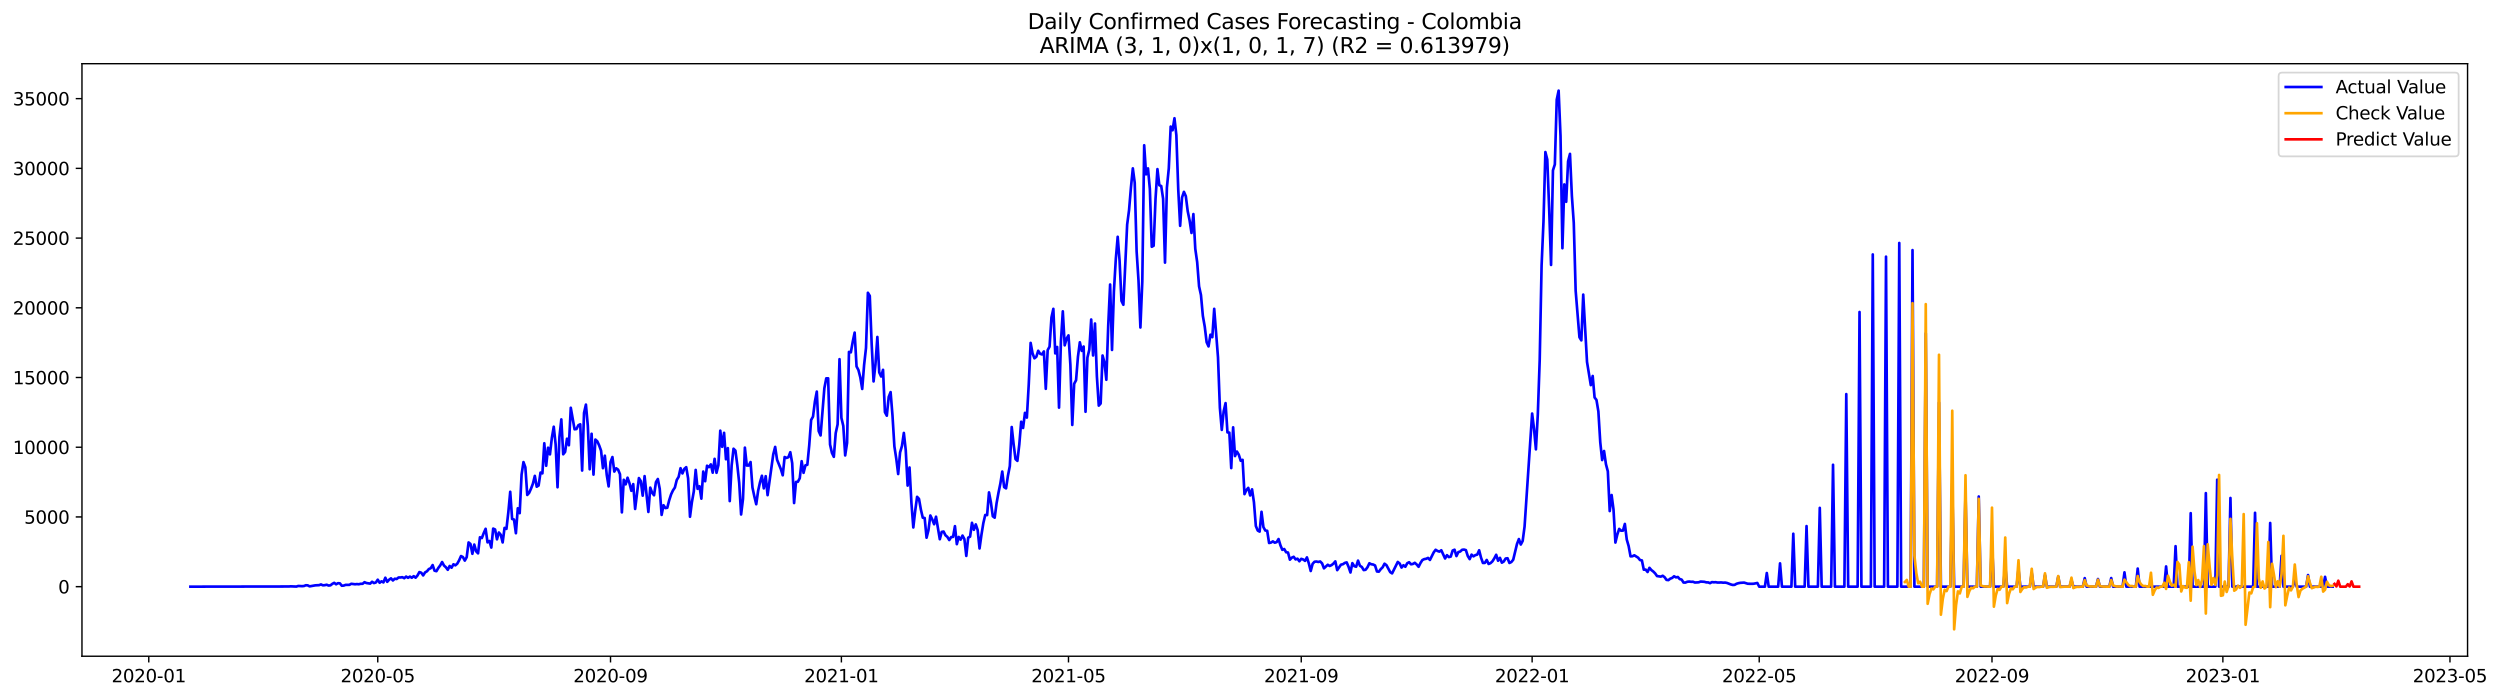 <?xml version="1.0" encoding="utf-8" standalone="no"?>
<!DOCTYPE svg PUBLIC "-//W3C//DTD SVG 1.1//EN"
  "http://www.w3.org/Graphics/SVG/1.1/DTD/svg11.dtd">
<svg xmlns:xlink="http://www.w3.org/1999/xlink" width="1403.424pt" height="392.274pt" viewBox="0 0 1403.424 392.274" xmlns="http://www.w3.org/2000/svg" version="1.1">
 <defs>
  <style type="text/css">*{stroke-linejoin: round; stroke-linecap: butt}</style>
 </defs>
 <g id="figure_1">
  <g id="patch_1">
   <path d="M 0 392.274 
L 1403.424 392.274 
L 1403.424 0 
L 0 0 
z
" style="fill: #ffffff"/>
  </g>
  <g id="axes_1">
   <g id="patch_2">
    <path d="M 46.013 368.396 
L 1385.213 368.396 
L 1385.213 35.755 
L 46.013 35.755 
z
" style="fill: #ffffff"/>
   </g>
   <g id="matplotlib.axis_1">
    <g id="xtick_1">
     <g id="line2d_1">
      <defs>
       <path id="m0322467235" d="M 0 0 
L 0 3.5 
" style="stroke: #000000; stroke-width: 0.8"/>
      </defs>
      <g>
       <use xlink:href="#m0322467235" x="83.513" y="368.396" style="stroke: #000000; stroke-width: 0.8"/>
      </g>
     </g>
     <g id="text_1">
      <!-- 2020-01 -->
      <g transform="translate(62.622 382.994)scale(0.1 -0.1)">
       <defs>
        <path id="DejaVuSans-32" d="M 1228 531 
L 3431 531 
L 3431 0 
L 469 0 
L 469 531 
Q 828 903 1448 1529 
Q 2069 2156 2228 2338 
Q 2531 2678 2651 2914 
Q 2772 3150 2772 3378 
Q 2772 3750 2511 3984 
Q 2250 4219 1831 4219 
Q 1534 4219 1204 4116 
Q 875 4013 500 3803 
L 500 4441 
Q 881 4594 1212 4672 
Q 1544 4750 1819 4750 
Q 2544 4750 2975 4387 
Q 3406 4025 3406 3419 
Q 3406 3131 3298 2873 
Q 3191 2616 2906 2266 
Q 2828 2175 2409 1742 
Q 1991 1309 1228 531 
z
" transform="scale(0.016)"/>
        <path id="DejaVuSans-30" d="M 2034 4250 
Q 1547 4250 1301 3770 
Q 1056 3291 1056 2328 
Q 1056 1369 1301 889 
Q 1547 409 2034 409 
Q 2525 409 2770 889 
Q 3016 1369 3016 2328 
Q 3016 3291 2770 3770 
Q 2525 4250 2034 4250 
z
M 2034 4750 
Q 2819 4750 3233 4129 
Q 3647 3509 3647 2328 
Q 3647 1150 3233 529 
Q 2819 -91 2034 -91 
Q 1250 -91 836 529 
Q 422 1150 422 2328 
Q 422 3509 836 4129 
Q 1250 4750 2034 4750 
z
" transform="scale(0.016)"/>
        <path id="DejaVuSans-2d" d="M 313 2009 
L 1997 2009 
L 1997 1497 
L 313 1497 
L 313 2009 
z
" transform="scale(0.016)"/>
        <path id="DejaVuSans-31" d="M 794 531 
L 1825 531 
L 1825 4091 
L 703 3866 
L 703 4441 
L 1819 4666 
L 2450 4666 
L 2450 531 
L 3481 531 
L 3481 0 
L 794 0 
L 794 531 
z
" transform="scale(0.016)"/>
       </defs>
       <use xlink:href="#DejaVuSans-32"/>
       <use xlink:href="#DejaVuSans-30" x="63.623"/>
       <use xlink:href="#DejaVuSans-32" x="127.246"/>
       <use xlink:href="#DejaVuSans-30" x="190.869"/>
       <use xlink:href="#DejaVuSans-2d" x="254.492"/>
       <use xlink:href="#DejaVuSans-30" x="290.576"/>
       <use xlink:href="#DejaVuSans-31" x="354.199"/>
      </g>
     </g>
    </g>
    <g id="xtick_2">
     <g id="line2d_2">
      <g>
       <use xlink:href="#m0322467235" x="212.058" y="368.396" style="stroke: #000000; stroke-width: 0.8"/>
      </g>
     </g>
     <g id="text_2">
      <!-- 2020-05 -->
      <g transform="translate(191.167 382.994)scale(0.1 -0.1)">
       <defs>
        <path id="DejaVuSans-35" d="M 691 4666 
L 3169 4666 
L 3169 4134 
L 1269 4134 
L 1269 2991 
Q 1406 3038 1543 3061 
Q 1681 3084 1819 3084 
Q 2600 3084 3056 2656 
Q 3513 2228 3513 1497 
Q 3513 744 3044 326 
Q 2575 -91 1722 -91 
Q 1428 -91 1123 -41 
Q 819 9 494 109 
L 494 744 
Q 775 591 1075 516 
Q 1375 441 1709 441 
Q 2250 441 2565 725 
Q 2881 1009 2881 1497 
Q 2881 1984 2565 2268 
Q 2250 2553 1709 2553 
Q 1456 2553 1204 2497 
Q 953 2441 691 2322 
L 691 4666 
z
" transform="scale(0.016)"/>
       </defs>
       <use xlink:href="#DejaVuSans-32"/>
       <use xlink:href="#DejaVuSans-30" x="63.623"/>
       <use xlink:href="#DejaVuSans-32" x="127.246"/>
       <use xlink:href="#DejaVuSans-30" x="190.869"/>
       <use xlink:href="#DejaVuSans-2d" x="254.492"/>
       <use xlink:href="#DejaVuSans-30" x="290.576"/>
       <use xlink:href="#DejaVuSans-35" x="354.199"/>
      </g>
     </g>
    </g>
    <g id="xtick_3">
     <g id="line2d_3">
      <g>
       <use xlink:href="#m0322467235" x="342.727" y="368.396" style="stroke: #000000; stroke-width: 0.8"/>
      </g>
     </g>
     <g id="text_3">
      <!-- 2020-09 -->
      <g transform="translate(321.836 382.994)scale(0.1 -0.1)">
       <defs>
        <path id="DejaVuSans-39" d="M 703 97 
L 703 672 
Q 941 559 1184 500 
Q 1428 441 1663 441 
Q 2288 441 2617 861 
Q 2947 1281 2994 2138 
Q 2813 1869 2534 1725 
Q 2256 1581 1919 1581 
Q 1219 1581 811 2004 
Q 403 2428 403 3163 
Q 403 3881 828 4315 
Q 1253 4750 1959 4750 
Q 2769 4750 3195 4129 
Q 3622 3509 3622 2328 
Q 3622 1225 3098 567 
Q 2575 -91 1691 -91 
Q 1453 -91 1209 -44 
Q 966 3 703 97 
z
M 1959 2075 
Q 2384 2075 2632 2365 
Q 2881 2656 2881 3163 
Q 2881 3666 2632 3958 
Q 2384 4250 1959 4250 
Q 1534 4250 1286 3958 
Q 1038 3666 1038 3163 
Q 1038 2656 1286 2365 
Q 1534 2075 1959 2075 
z
" transform="scale(0.016)"/>
       </defs>
       <use xlink:href="#DejaVuSans-32"/>
       <use xlink:href="#DejaVuSans-30" x="63.623"/>
       <use xlink:href="#DejaVuSans-32" x="127.246"/>
       <use xlink:href="#DejaVuSans-30" x="190.869"/>
       <use xlink:href="#DejaVuSans-2d" x="254.492"/>
       <use xlink:href="#DejaVuSans-30" x="290.576"/>
       <use xlink:href="#DejaVuSans-39" x="354.199"/>
      </g>
     </g>
    </g>
    <g id="xtick_4">
     <g id="line2d_4">
      <g>
       <use xlink:href="#m0322467235" x="472.334" y="368.396" style="stroke: #000000; stroke-width: 0.8"/>
      </g>
     </g>
     <g id="text_4">
      <!-- 2021-01 -->
      <g transform="translate(451.443 382.994)scale(0.1 -0.1)">
       <use xlink:href="#DejaVuSans-32"/>
       <use xlink:href="#DejaVuSans-30" x="63.623"/>
       <use xlink:href="#DejaVuSans-32" x="127.246"/>
       <use xlink:href="#DejaVuSans-31" x="190.869"/>
       <use xlink:href="#DejaVuSans-2d" x="254.492"/>
       <use xlink:href="#DejaVuSans-30" x="290.576"/>
       <use xlink:href="#DejaVuSans-31" x="354.199"/>
      </g>
     </g>
    </g>
    <g id="xtick_5">
     <g id="line2d_5">
      <g>
       <use xlink:href="#m0322467235" x="599.816" y="368.396" style="stroke: #000000; stroke-width: 0.8"/>
      </g>
     </g>
     <g id="text_5">
      <!-- 2021-05 -->
      <g transform="translate(578.925 382.994)scale(0.1 -0.1)">
       <use xlink:href="#DejaVuSans-32"/>
       <use xlink:href="#DejaVuSans-30" x="63.623"/>
       <use xlink:href="#DejaVuSans-32" x="127.246"/>
       <use xlink:href="#DejaVuSans-31" x="190.869"/>
       <use xlink:href="#DejaVuSans-2d" x="254.492"/>
       <use xlink:href="#DejaVuSans-30" x="290.576"/>
       <use xlink:href="#DejaVuSans-35" x="354.199"/>
      </g>
     </g>
    </g>
    <g id="xtick_6">
     <g id="line2d_6">
      <g>
       <use xlink:href="#m0322467235" x="730.485" y="368.396" style="stroke: #000000; stroke-width: 0.8"/>
      </g>
     </g>
     <g id="text_6">
      <!-- 2021-09 -->
      <g transform="translate(709.594 382.994)scale(0.1 -0.1)">
       <use xlink:href="#DejaVuSans-32"/>
       <use xlink:href="#DejaVuSans-30" x="63.623"/>
       <use xlink:href="#DejaVuSans-32" x="127.246"/>
       <use xlink:href="#DejaVuSans-31" x="190.869"/>
       <use xlink:href="#DejaVuSans-2d" x="254.492"/>
       <use xlink:href="#DejaVuSans-30" x="290.576"/>
       <use xlink:href="#DejaVuSans-39" x="354.199"/>
      </g>
     </g>
    </g>
    <g id="xtick_7">
     <g id="line2d_7">
      <g>
       <use xlink:href="#m0322467235" x="860.092" y="368.396" style="stroke: #000000; stroke-width: 0.8"/>
      </g>
     </g>
     <g id="text_7">
      <!-- 2022-01 -->
      <g transform="translate(839.201 382.994)scale(0.1 -0.1)">
       <use xlink:href="#DejaVuSans-32"/>
       <use xlink:href="#DejaVuSans-30" x="63.623"/>
       <use xlink:href="#DejaVuSans-32" x="127.246"/>
       <use xlink:href="#DejaVuSans-32" x="190.869"/>
       <use xlink:href="#DejaVuSans-2d" x="254.492"/>
       <use xlink:href="#DejaVuSans-30" x="290.576"/>
       <use xlink:href="#DejaVuSans-31" x="354.199"/>
      </g>
     </g>
    </g>
    <g id="xtick_8">
     <g id="line2d_8">
      <g>
       <use xlink:href="#m0322467235" x="987.574" y="368.396" style="stroke: #000000; stroke-width: 0.8"/>
      </g>
     </g>
     <g id="text_8">
      <!-- 2022-05 -->
      <g transform="translate(966.683 382.994)scale(0.1 -0.1)">
       <use xlink:href="#DejaVuSans-32"/>
       <use xlink:href="#DejaVuSans-30" x="63.623"/>
       <use xlink:href="#DejaVuSans-32" x="127.246"/>
       <use xlink:href="#DejaVuSans-32" x="190.869"/>
       <use xlink:href="#DejaVuSans-2d" x="254.492"/>
       <use xlink:href="#DejaVuSans-30" x="290.576"/>
       <use xlink:href="#DejaVuSans-35" x="354.199"/>
      </g>
     </g>
    </g>
    <g id="xtick_9">
     <g id="line2d_9">
      <g>
       <use xlink:href="#m0322467235" x="1118.244" y="368.396" style="stroke: #000000; stroke-width: 0.8"/>
      </g>
     </g>
     <g id="text_9">
      <!-- 2022-09 -->
      <g transform="translate(1097.352 382.994)scale(0.1 -0.1)">
       <use xlink:href="#DejaVuSans-32"/>
       <use xlink:href="#DejaVuSans-30" x="63.623"/>
       <use xlink:href="#DejaVuSans-32" x="127.246"/>
       <use xlink:href="#DejaVuSans-32" x="190.869"/>
       <use xlink:href="#DejaVuSans-2d" x="254.492"/>
       <use xlink:href="#DejaVuSans-30" x="290.576"/>
       <use xlink:href="#DejaVuSans-39" x="354.199"/>
      </g>
     </g>
    </g>
    <g id="xtick_10">
     <g id="line2d_10">
      <g>
       <use xlink:href="#m0322467235" x="1247.85" y="368.396" style="stroke: #000000; stroke-width: 0.8"/>
      </g>
     </g>
     <g id="text_10">
      <!-- 2023-01 -->
      <g transform="translate(1226.959 382.994)scale(0.1 -0.1)">
       <defs>
        <path id="DejaVuSans-33" d="M 2597 2516 
Q 3050 2419 3304 2112 
Q 3559 1806 3559 1356 
Q 3559 666 3084 287 
Q 2609 -91 1734 -91 
Q 1441 -91 1130 -33 
Q 819 25 488 141 
L 488 750 
Q 750 597 1062 519 
Q 1375 441 1716 441 
Q 2309 441 2620 675 
Q 2931 909 2931 1356 
Q 2931 1769 2642 2001 
Q 2353 2234 1838 2234 
L 1294 2234 
L 1294 2753 
L 1863 2753 
Q 2328 2753 2575 2939 
Q 2822 3125 2822 3475 
Q 2822 3834 2567 4026 
Q 2313 4219 1838 4219 
Q 1578 4219 1281 4162 
Q 984 4106 628 3988 
L 628 4550 
Q 988 4650 1302 4700 
Q 1616 4750 1894 4750 
Q 2613 4750 3031 4423 
Q 3450 4097 3450 3541 
Q 3450 3153 3228 2886 
Q 3006 2619 2597 2516 
z
" transform="scale(0.016)"/>
       </defs>
       <use xlink:href="#DejaVuSans-32"/>
       <use xlink:href="#DejaVuSans-30" x="63.623"/>
       <use xlink:href="#DejaVuSans-32" x="127.246"/>
       <use xlink:href="#DejaVuSans-33" x="190.869"/>
       <use xlink:href="#DejaVuSans-2d" x="254.492"/>
       <use xlink:href="#DejaVuSans-30" x="290.576"/>
       <use xlink:href="#DejaVuSans-31" x="354.199"/>
      </g>
     </g>
    </g>
    <g id="xtick_11">
     <g id="line2d_11">
      <g>
       <use xlink:href="#m0322467235" x="1375.333" y="368.396" style="stroke: #000000; stroke-width: 0.8"/>
      </g>
     </g>
     <g id="text_11">
      <!-- 2023-05 -->
      <g transform="translate(1354.441 382.994)scale(0.1 -0.1)">
       <use xlink:href="#DejaVuSans-32"/>
       <use xlink:href="#DejaVuSans-30" x="63.623"/>
       <use xlink:href="#DejaVuSans-32" x="127.246"/>
       <use xlink:href="#DejaVuSans-33" x="190.869"/>
       <use xlink:href="#DejaVuSans-2d" x="254.492"/>
       <use xlink:href="#DejaVuSans-30" x="290.576"/>
       <use xlink:href="#DejaVuSans-35" x="354.199"/>
      </g>
     </g>
    </g>
   </g>
   <g id="matplotlib.axis_2">
    <g id="ytick_1">
     <g id="line2d_12">
      <defs>
       <path id="m614a52ef7d" d="M 0 0 
L -3.5 0 
" style="stroke: #000000; stroke-width: 0.8"/>
      </defs>
      <g>
       <use xlink:href="#m614a52ef7d" x="46.013" y="329.331" style="stroke: #000000; stroke-width: 0.8"/>
      </g>
     </g>
     <g id="text_12">
      <!-- 0 -->
      <g transform="translate(32.65 333.13)scale(0.1 -0.1)">
       <use xlink:href="#DejaVuSans-30"/>
      </g>
     </g>
    </g>
    <g id="ytick_2">
     <g id="line2d_13">
      <g>
       <use xlink:href="#m614a52ef7d" x="46.013" y="290.194" style="stroke: #000000; stroke-width: 0.8"/>
      </g>
     </g>
     <g id="text_13">
      <!-- 5000 -->
      <g transform="translate(13.562 293.994)scale(0.1 -0.1)">
       <use xlink:href="#DejaVuSans-35"/>
       <use xlink:href="#DejaVuSans-30" x="63.623"/>
       <use xlink:href="#DejaVuSans-30" x="127.246"/>
       <use xlink:href="#DejaVuSans-30" x="190.869"/>
      </g>
     </g>
    </g>
    <g id="ytick_3">
     <g id="line2d_14">
      <g>
       <use xlink:href="#m614a52ef7d" x="46.013" y="251.058" style="stroke: #000000; stroke-width: 0.8"/>
      </g>
     </g>
     <g id="text_14">
      <!-- 10000 -->
      <g transform="translate(7.2 254.857)scale(0.1 -0.1)">
       <use xlink:href="#DejaVuSans-31"/>
       <use xlink:href="#DejaVuSans-30" x="63.623"/>
       <use xlink:href="#DejaVuSans-30" x="127.246"/>
       <use xlink:href="#DejaVuSans-30" x="190.869"/>
       <use xlink:href="#DejaVuSans-30" x="254.492"/>
      </g>
     </g>
    </g>
    <g id="ytick_4">
     <g id="line2d_15">
      <g>
       <use xlink:href="#m614a52ef7d" x="46.013" y="211.922" style="stroke: #000000; stroke-width: 0.8"/>
      </g>
     </g>
     <g id="text_15">
      <!-- 15000 -->
      <g transform="translate(7.2 215.721)scale(0.1 -0.1)">
       <use xlink:href="#DejaVuSans-31"/>
       <use xlink:href="#DejaVuSans-35" x="63.623"/>
       <use xlink:href="#DejaVuSans-30" x="127.246"/>
       <use xlink:href="#DejaVuSans-30" x="190.869"/>
       <use xlink:href="#DejaVuSans-30" x="254.492"/>
      </g>
     </g>
    </g>
    <g id="ytick_5">
     <g id="line2d_16">
      <g>
       <use xlink:href="#m614a52ef7d" x="46.013" y="172.785" style="stroke: #000000; stroke-width: 0.8"/>
      </g>
     </g>
     <g id="text_16">
      <!-- 20000 -->
      <g transform="translate(7.2 176.585)scale(0.1 -0.1)">
       <use xlink:href="#DejaVuSans-32"/>
       <use xlink:href="#DejaVuSans-30" x="63.623"/>
       <use xlink:href="#DejaVuSans-30" x="127.246"/>
       <use xlink:href="#DejaVuSans-30" x="190.869"/>
       <use xlink:href="#DejaVuSans-30" x="254.492"/>
      </g>
     </g>
    </g>
    <g id="ytick_6">
     <g id="line2d_17">
      <g>
       <use xlink:href="#m614a52ef7d" x="46.013" y="133.649" style="stroke: #000000; stroke-width: 0.8"/>
      </g>
     </g>
     <g id="text_17">
      <!-- 25000 -->
      <g transform="translate(7.2 137.448)scale(0.1 -0.1)">
       <use xlink:href="#DejaVuSans-32"/>
       <use xlink:href="#DejaVuSans-35" x="63.623"/>
       <use xlink:href="#DejaVuSans-30" x="127.246"/>
       <use xlink:href="#DejaVuSans-30" x="190.869"/>
       <use xlink:href="#DejaVuSans-30" x="254.492"/>
      </g>
     </g>
    </g>
    <g id="ytick_7">
     <g id="line2d_18">
      <g>
       <use xlink:href="#m614a52ef7d" x="46.013" y="94.513" style="stroke: #000000; stroke-width: 0.8"/>
      </g>
     </g>
     <g id="text_18">
      <!-- 30000 -->
      <g transform="translate(7.2 98.312)scale(0.1 -0.1)">
       <use xlink:href="#DejaVuSans-33"/>
       <use xlink:href="#DejaVuSans-30" x="63.623"/>
       <use xlink:href="#DejaVuSans-30" x="127.246"/>
       <use xlink:href="#DejaVuSans-30" x="190.869"/>
       <use xlink:href="#DejaVuSans-30" x="254.492"/>
      </g>
     </g>
    </g>
    <g id="ytick_8">
     <g id="line2d_19">
      <g>
       <use xlink:href="#m614a52ef7d" x="46.013" y="55.376" style="stroke: #000000; stroke-width: 0.8"/>
      </g>
     </g>
     <g id="text_19">
      <!-- 35000 -->
      <g transform="translate(7.2 59.175)scale(0.1 -0.1)">
       <use xlink:href="#DejaVuSans-33"/>
       <use xlink:href="#DejaVuSans-35" x="63.623"/>
       <use xlink:href="#DejaVuSans-30" x="127.246"/>
       <use xlink:href="#DejaVuSans-30" x="190.869"/>
       <use xlink:href="#DejaVuSans-30" x="254.492"/>
      </g>
     </g>
    </g>
   </g>
   <g id="line2d_20">
    <path d="M 106.885 329.331 
L 162.127 329.237 
L 163.19 329.151 
L 166.377 329.284 
L 167.439 328.94 
L 169.564 329.057 
L 170.626 328.971 
L 171.689 328.54 
L 172.751 328.611 
L 173.813 329.167 
L 177 328.595 
L 179.125 328.486 
L 180.187 328.086 
L 181.25 328.579 
L 182.312 328.501 
L 183.375 328.243 
L 184.437 328.713 
L 185.499 328.595 
L 186.562 327.758 
L 187.624 327.186 
L 188.686 328.008 
L 189.749 327.374 
L 190.811 327.484 
L 191.873 328.806 
L 192.936 328.736 
L 193.998 328.337 
L 196.123 328.329 
L 197.185 327.718 
L 199.31 327.992 
L 200.372 327.883 
L 201.434 327.985 
L 202.497 327.711 
L 203.559 327.726 
L 204.622 326.826 
L 205.684 327.288 
L 207.809 327.625 
L 208.871 326.576 
L 209.933 327.311 
L 210.996 326.983 
L 212.058 325.425 
L 213.12 327.147 
L 214.183 326.333 
L 215.245 326.944 
L 216.307 324.321 
L 217.37 326.623 
L 218.432 325.441 
L 219.494 324.674 
L 220.557 325.856 
L 221.619 324.885 
L 222.682 325.026 
L 223.744 324.173 
L 224.806 324.181 
L 225.869 324.008 
L 226.931 324.588 
L 227.993 323.672 
L 229.056 324.361 
L 230.118 323.687 
L 231.18 324.321 
L 232.243 323.445 
L 233.305 324.298 
L 234.367 323.061 
L 235.43 321.144 
L 236.492 321.519 
L 237.554 323.022 
L 238.617 321.331 
L 239.679 320.713 
L 240.741 319.453 
L 241.804 318.983 
L 242.866 317.214 
L 243.929 320.353 
L 244.991 320.643 
L 246.053 318.842 
L 247.116 317.426 
L 248.178 315.508 
L 249.24 317.473 
L 250.303 318.435 
L 251.365 319.868 
L 252.427 317.723 
L 253.49 318.694 
L 254.552 316.776 
L 255.614 317.355 
L 256.677 316.447 
L 257.739 314.553 
L 258.801 312.166 
L 259.864 312.706 
L 260.926 314.71 
L 261.989 312.776 
L 263.051 304.511 
L 264.113 305.387 
L 265.176 310.882 
L 266.238 305.7 
L 267.3 309.52 
L 268.363 310.632 
L 269.425 301.614 
L 270.487 302.045 
L 271.55 299.251 
L 272.612 296.856 
L 273.674 304.456 
L 274.737 303.704 
L 275.799 307.391 
L 276.861 296.746 
L 277.924 297.231 
L 278.986 302.757 
L 280.048 298.93 
L 281.111 300.206 
L 282.173 304.511 
L 283.236 296.355 
L 284.298 296.895 
L 285.36 287.572 
L 286.423 276.082 
L 287.485 291.322 
L 288.547 291.658 
L 289.61 299.337 
L 290.672 285.334 
L 291.734 288.073 
L 292.797 266.423 
L 293.859 259.402 
L 294.921 262.329 
L 295.984 277.843 
L 297.046 276.677 
L 298.108 274.282 
L 299.171 271.487 
L 300.233 267.143 
L 301.296 273.225 
L 302.358 272.552 
L 303.42 265.296 
L 304.483 265.734 
L 305.545 248.835 
L 306.607 261.468 
L 307.67 251.332 
L 308.732 255.066 
L 309.794 245.79 
L 310.857 239.552 
L 311.919 249.5 
L 312.981 273.53 
L 314.044 245.305 
L 315.106 235.435 
L 316.168 255.019 
L 317.231 253.672 
L 318.293 246.276 
L 319.355 249.947 
L 320.418 228.907 
L 322.543 240.992 
L 323.605 240.836 
L 324.667 238.707 
L 325.73 238.198 
L 326.792 264.145 
L 327.854 231.787 
L 328.917 227.138 
L 329.979 238.996 
L 331.041 263.433 
L 332.104 243.505 
L 333.166 266.431 
L 334.228 246.761 
L 335.291 247.732 
L 336.353 250.041 
L 337.415 252.999 
L 338.478 262.823 
L 339.54 255.817 
L 340.603 266.556 
L 341.665 273.053 
L 342.727 259.418 
L 343.79 256.576 
L 344.852 264.732 
L 345.914 262.885 
L 346.977 263.637 
L 348.039 266.204 
L 349.101 287.635 
L 350.164 269.335 
L 351.226 271.894 
L 352.288 268.176 
L 353.351 271.221 
L 354.413 275.511 
L 355.475 271.761 
L 356.538 285.709 
L 358.662 268.38 
L 359.725 270.094 
L 360.787 278.25 
L 361.85 267.284 
L 363.974 287.385 
L 365.037 273.742 
L 366.099 276.645 
L 367.161 278.023 
L 368.224 270.673 
L 369.286 268.896 
L 370.348 274.399 
L 371.411 289.044 
L 372.473 283.627 
L 373.535 285.209 
L 374.598 285.028 
L 375.66 280.857 
L 376.722 277.553 
L 377.785 275.284 
L 378.847 273.71 
L 379.91 269.452 
L 380.972 267.683 
L 382.034 262.838 
L 383.097 265.766 
L 384.159 263.214 
L 385.221 262.259 
L 386.284 268.529 
L 387.346 290.085 
L 388.408 281.89 
L 389.471 275.925 
L 390.533 263.801 
L 391.595 274.407 
L 392.658 272.967 
L 393.72 279.933 
L 394.782 264.709 
L 395.845 270.149 
L 396.907 261.445 
L 397.969 262.259 
L 399.032 260.693 
L 400.094 265.351 
L 401.157 257.578 
L 402.219 265.413 
L 403.281 261.101 
L 404.344 241.767 
L 405.406 250.831 
L 406.468 242.973 
L 407.531 257.813 
L 408.593 251.567 
L 409.655 281.303 
L 410.718 261.281 
L 411.78 251.911 
L 412.842 252.968 
L 413.905 261.124 
L 414.967 271.096 
L 416.029 288.809 
L 417.092 280.082 
L 418.154 251.293 
L 419.216 261.343 
L 420.279 261.351 
L 421.341 259.379 
L 422.404 273.663 
L 423.466 278.681 
L 424.528 283.064 
L 425.591 275.518 
L 426.653 270.728 
L 427.715 267.073 
L 428.778 274.156 
L 429.84 267.308 
L 430.902 277.968 
L 434.089 255.003 
L 435.152 250.878 
L 436.214 258.079 
L 438.339 263.347 
L 439.401 266.822 
L 440.464 256.561 
L 441.526 257.062 
L 442.588 256.655 
L 443.651 253.86 
L 444.713 260.028 
L 445.775 282.391 
L 446.838 270.548 
L 447.9 270.446 
L 448.962 268.45 
L 450.025 258.901 
L 451.087 265.437 
L 452.149 261.218 
L 453.212 260.905 
L 454.274 250.041 
L 455.336 235.771 
L 456.399 233.869 
L 457.461 225.408 
L 458.523 219.827 
L 459.586 241.978 
L 460.648 244.444 
L 462.773 217.925 
L 463.835 212.391 
L 464.898 212.384 
L 465.96 249.524 
L 467.022 254.236 
L 468.085 256.459 
L 469.147 243.113 
L 470.209 238.229 
L 471.272 201.637 
L 472.334 234.582 
L 473.396 239.098 
L 474.459 255.661 
L 475.521 248.624 
L 476.583 197.559 
L 477.646 197.793 
L 478.708 191.759 
L 479.771 186.71 
L 480.833 205.699 
L 481.895 207.718 
L 482.958 211.898 
L 484.02 218.348 
L 485.082 204.893 
L 486.145 195.32 
L 487.207 164.348 
L 488.269 166.093 
L 489.332 193.301 
L 490.394 214.121 
L 491.456 204.572 
L 492.519 189.16 
L 493.581 209.057 
L 494.643 211.35 
L 495.706 207.609 
L 496.768 231.365 
L 497.83 233.361 
L 498.893 222.833 
L 499.955 220.117 
L 501.018 233.29 
L 502.08 250.604 
L 503.142 257.531 
L 504.205 266.102 
L 505.267 254.017 
L 506.329 250.346 
L 507.392 243.035 
L 508.454 252.702 
L 509.516 272.599 
L 510.579 262.431 
L 511.641 282.297 
L 512.703 296.096 
L 513.766 286.735 
L 514.828 278.9 
L 515.89 280.066 
L 516.953 286.062 
L 518.015 290.609 
L 519.078 290.797 
L 520.14 301.857 
L 521.202 297.638 
L 522.265 289.388 
L 523.327 291.572 
L 524.389 294.296 
L 525.452 290.061 
L 527.576 302.71 
L 528.639 298.601 
L 529.701 298.39 
L 530.763 300.503 
L 531.826 301.411 
L 532.888 303.164 
L 533.95 301.505 
L 535.013 301.388 
L 536.075 295.368 
L 537.137 305.481 
L 538.2 301.427 
L 539.262 302.945 
L 540.325 300.66 
L 541.387 302.632 
L 542.449 312.072 
L 543.512 301.849 
L 544.574 301.247 
L 545.636 293.49 
L 546.699 297.411 
L 547.761 294.382 
L 548.823 297.536 
L 549.886 307.884 
L 550.948 300.245 
L 552.01 293.685 
L 553.073 289.107 
L 554.135 289.153 
L 555.197 276.411 
L 556.26 282.031 
L 557.322 289.819 
L 558.385 290.617 
L 559.447 282.477 
L 560.509 276.638 
L 561.572 271.448 
L 562.634 264.725 
L 563.696 273.452 
L 564.759 274.156 
L 565.821 267.088 
L 566.883 261.656 
L 567.946 239.716 
L 569.008 249.32 
L 570.07 257.719 
L 571.133 258.713 
L 572.195 249.571 
L 573.257 236.758 
L 574.32 240.249 
L 575.382 231.772 
L 576.444 234.425 
L 577.507 215.765 
L 578.569 192.487 
L 579.632 198.31 
L 580.694 201.144 
L 581.756 200.283 
L 582.819 196.909 
L 583.881 198.592 
L 584.943 198.975 
L 586.006 197.277 
L 587.068 218.27 
L 588.13 196.541 
L 589.193 194.608 
L 590.255 178.217 
L 591.317 173.372 
L 592.38 198.381 
L 593.442 194.78 
L 594.504 228.836 
L 595.567 191.743 
L 596.629 174.781 
L 597.692 193.856 
L 598.754 190.084 
L 599.816 188.268 
L 600.879 204.807 
L 601.941 238.542 
L 603.003 215.436 
L 604.066 213.44 
L 605.128 200.259 
L 606.19 192.158 
L 607.253 196.972 
L 608.315 194.53 
L 609.377 231.153 
L 610.44 200.768 
L 611.502 196.322 
L 612.564 179.36 
L 613.627 199.547 
L 614.689 181.607 
L 615.751 211.194 
L 616.814 227.702 
L 617.876 226.504 
L 618.939 199.562 
L 620.001 203.421 
L 621.063 213.19 
L 622.126 182.671 
L 623.188 159.722 
L 624.25 196.447 
L 625.313 163.541 
L 626.375 145.492 
L 627.437 132.929 
L 628.5 146.376 
L 629.562 168.919 
L 630.624 171.079 
L 632.749 126.088 
L 633.811 117.994 
L 634.874 105.283 
L 635.936 94.513 
L 636.999 102.567 
L 638.061 141.085 
L 639.123 157.53 
L 640.186 183.853 
L 641.248 158.078 
L 642.31 81.551 
L 643.373 97.878 
L 644.435 94.528 
L 645.497 106.105 
L 646.56 138.533 
L 647.622 137.938 
L 648.684 111.521 
L 649.747 94.943 
L 650.809 103.984 
L 651.871 104.422 
L 652.934 111.592 
L 653.996 147.433 
L 655.058 105.346 
L 656.121 94.552 
L 657.183 71.054 
L 658.246 73.121 
L 659.308 66.381 
L 660.37 75.915 
L 661.433 106.426 
L 662.495 126.761 
L 663.557 110.887 
L 664.62 107.702 
L 665.682 110.128 
L 666.744 118.558 
L 667.807 123.747 
L 668.869 130.784 
L 669.931 120.178 
L 670.994 139.684 
L 672.056 147.151 
L 673.118 160.763 
L 674.181 165.623 
L 675.243 177.302 
L 676.306 183.352 
L 677.368 192.103 
L 678.43 194.467 
L 679.493 187.892 
L 680.555 189.277 
L 681.617 173.372 
L 683.742 200.533 
L 684.804 228.915 
L 685.867 241.321 
L 686.929 230.895 
L 687.991 226.293 
L 689.054 242.73 
L 690.116 242.855 
L 691.178 262.776 
L 692.241 239.896 
L 693.303 256.036 
L 694.365 253.485 
L 695.428 255.269 
L 696.49 258.658 
L 697.553 258.15 
L 698.615 277.389 
L 699.677 275.096 
L 700.74 273.882 
L 701.802 278.14 
L 702.864 274.696 
L 703.927 281.968 
L 704.989 295.282 
L 706.051 297.842 
L 707.114 298.429 
L 708.176 287.314 
L 709.238 295.893 
L 710.301 297.81 
L 711.363 297.967 
L 712.425 304.816 
L 713.488 304.589 
L 714.55 303.916 
L 715.612 304.644 
L 716.675 304.338 
L 717.737 302.593 
L 718.8 306.123 
L 719.862 308.667 
L 720.924 308.213 
L 721.987 310.021 
L 723.049 310.17 
L 724.111 314.185 
L 725.174 313.066 
L 726.236 312.573 
L 727.298 314.036 
L 728.361 313.629 
L 729.423 315.07 
L 730.485 313.708 
L 731.548 314.076 
L 732.61 314.85 
L 733.672 312.901 
L 734.735 316.267 
L 735.797 320.533 
L 736.86 316.518 
L 737.922 315.344 
L 738.984 315.218 
L 740.047 315.461 
L 741.109 315.195 
L 742.171 316.252 
L 743.234 319.046 
L 745.358 317.042 
L 746.421 317.715 
L 747.483 317.246 
L 748.545 316.377 
L 749.608 315.14 
L 750.67 320.056 
L 752.795 316.956 
L 753.857 316.745 
L 754.919 316.009 
L 755.982 315.711 
L 757.044 318.2 
L 758.107 321.386 
L 759.169 316.134 
L 760.231 317.809 
L 761.294 318.146 
L 762.356 314.717 
L 763.418 317.613 
L 764.481 318.271 
L 765.543 320.024 
L 766.605 319.852 
L 767.668 318.427 
L 768.73 316.205 
L 769.792 316.752 
L 770.855 316.909 
L 771.917 317.449 
L 772.979 320.807 
L 774.042 320.917 
L 775.104 319.5 
L 776.167 318.474 
L 777.229 316.447 
L 778.291 317.246 
L 780.416 321.167 
L 781.478 321.879 
L 784.665 315.461 
L 785.728 316.338 
L 786.79 318.615 
L 787.852 317.308 
L 788.915 318.154 
L 789.977 316.181 
L 791.039 315.633 
L 792.102 316.776 
L 793.164 316.58 
L 794.226 315.946 
L 795.289 316.886 
L 796.351 318.177 
L 797.414 316.048 
L 798.476 314.396 
L 799.538 313.872 
L 800.601 313.684 
L 801.663 313.199 
L 802.725 314.326 
L 804.85 310.068 
L 805.912 308.636 
L 806.975 309.301 
L 808.037 309.661 
L 809.099 308.902 
L 811.224 313.512 
L 812.286 311.665 
L 813.349 312.729 
L 814.411 312.447 
L 815.474 309.058 
L 816.536 308.596 
L 817.598 312.158 
L 818.661 309.935 
L 819.723 309.606 
L 820.785 308.636 
L 821.848 308.51 
L 822.91 308.823 
L 823.972 312.142 
L 825.035 313.872 
L 826.097 311.359 
L 827.159 312.322 
L 828.222 311.626 
L 829.284 311.336 
L 830.346 308.91 
L 831.409 313.074 
L 832.471 316.04 
L 833.533 315.993 
L 834.596 314.342 
L 835.658 316.596 
L 836.721 316.126 
L 837.783 315.14 
L 838.845 313.473 
L 839.908 311.43 
L 840.97 314.78 
L 842.032 313.16 
L 843.095 315.868 
L 844.157 315.218 
L 845.219 313.551 
L 846.282 313.379 
L 847.344 316.032 
L 848.406 315.508 
L 849.469 314.216 
L 851.593 305.379 
L 852.656 302.609 
L 853.718 305.677 
L 854.781 303.65 
L 855.843 295.627 
L 860.092 232.155 
L 861.155 240.742 
L 862.217 252.248 
L 863.279 232.641 
L 864.342 202.067 
L 865.404 148.998 
L 866.466 124.334 
L 867.529 85.355 
L 868.591 89.581 
L 869.653 117.173 
L 870.716 148.724 
L 871.778 95.632 
L 872.84 92.297 
L 873.903 55.979 
L 874.965 50.876 
L 876.028 76.377 
L 877.09 139.347 
L 878.152 103.522 
L 879.215 113.275 
L 880.277 90.552 
L 881.339 86.38 
L 882.402 109.956 
L 883.464 125.141 
L 884.526 163.244 
L 886.651 189.309 
L 887.713 191.078 
L 888.776 165.381 
L 890.9 203.163 
L 893.025 216.195 
L 894.088 211.061 
L 895.15 223.13 
L 896.212 224.524 
L 897.275 230.965 
L 898.337 248.272 
L 899.399 258.259 
L 900.462 253.171 
L 901.524 260.568 
L 902.586 264.607 
L 903.649 286.899 
L 904.711 277.89 
L 905.773 286.03 
L 906.836 304.581 
L 907.898 300.127 
L 908.96 296.91 
L 910.023 297.92 
L 911.085 297.865 
L 912.147 294.124 
L 913.21 302.867 
L 914.272 306.554 
L 915.335 312.314 
L 916.397 312.26 
L 917.459 311.727 
L 919.584 313.066 
L 920.646 314.396 
L 921.709 314.6 
L 922.771 319.797 
L 923.833 319.766 
L 924.896 321.104 
L 925.958 318.756 
L 927.02 320.009 
L 928.083 320.815 
L 929.145 321.879 
L 930.207 323.382 
L 932.332 323.703 
L 933.395 323.21 
L 934.457 324.032 
L 935.519 325.527 
L 936.582 325.66 
L 937.644 324.846 
L 938.706 324.431 
L 939.769 323.507 
L 940.831 324.126 
L 941.893 323.907 
L 942.956 325.088 
L 944.018 325.355 
L 945.08 327.03 
L 946.143 327.037 
L 947.205 326.584 
L 948.267 326.466 
L 949.33 326.607 
L 950.392 326.576 
L 951.454 327.014 
L 953.579 326.897 
L 954.642 326.474 
L 956.766 326.607 
L 957.829 326.92 
L 958.891 326.928 
L 959.953 327.366 
L 961.016 326.771 
L 962.078 326.889 
L 963.14 326.826 
L 964.203 327.03 
L 966.327 326.975 
L 967.39 327.108 
L 968.452 327.037 
L 969.514 327.264 
L 971.639 328.086 
L 972.702 328.376 
L 973.764 328.321 
L 974.826 327.711 
L 975.889 327.39 
L 976.951 327.186 
L 979.076 327.053 
L 981.2 327.703 
L 983.325 327.718 
L 984.387 327.703 
L 986.512 327.264 
L 987.574 329.331 
L 990.761 329.331 
L 991.824 321.676 
L 992.886 329.331 
L 998.198 329.331 
L 999.26 316.252 
L 1000.323 329.331 
L 1005.634 329.331 
L 1006.697 299.626 
L 1007.759 329.331 
L 1013.071 329.331 
L 1014.133 295.329 
L 1015.196 329.331 
L 1020.507 329.331 
L 1021.57 285.107 
L 1022.632 329.331 
L 1027.944 329.331 
L 1029.006 260.905 
L 1030.068 329.331 
L 1035.38 329.331 
L 1036.443 221.236 
L 1037.505 329.331 
L 1042.817 329.331 
L 1043.879 175.157 
L 1044.941 329.331 
L 1050.253 329.331 
L 1051.315 142.83 
L 1052.378 329.331 
L 1057.69 329.331 
L 1058.752 144.083 
L 1059.814 329.331 
L 1065.126 329.331 
L 1066.188 136.396 
L 1067.251 329.331 
L 1072.563 329.331 
L 1073.625 140.404 
L 1074.687 329.331 
L 1079.999 329.331 
L 1081.061 187.156 
L 1082.124 329.331 
L 1087.435 329.331 
L 1088.498 226.011 
L 1089.56 329.331 
L 1094.872 329.331 
L 1095.934 271.456 
L 1096.997 329.331 
L 1102.308 329.331 
L 1103.371 276.591 
L 1104.433 329.331 
L 1109.745 329.331 
L 1110.807 278.728 
L 1111.87 329.331 
L 1117.181 329.331 
L 1118.244 304.174 
L 1119.306 329.331 
L 1124.618 329.331 
L 1125.68 317.527 
L 1126.742 329.331 
L 1132.054 329.331 
L 1133.117 319.586 
L 1134.179 329.331 
L 1139.491 329.331 
L 1140.553 321.582 
L 1141.615 329.331 
L 1146.927 329.331 
L 1147.989 322.913 
L 1149.052 329.331 
L 1154.364 329.331 
L 1155.426 323.734 
L 1156.488 329.331 
L 1161.8 329.331 
L 1162.862 325.644 
L 1163.925 329.331 
L 1169.236 329.331 
L 1170.299 324.556 
L 1171.361 329.331 
L 1176.673 329.331 
L 1177.735 325.042 
L 1178.798 329.331 
L 1184.109 329.331 
L 1185.172 324.509 
L 1186.234 329.331 
L 1191.546 329.331 
L 1192.608 321.292 
L 1193.671 329.331 
L 1198.982 329.331 
L 1200.045 319.171 
L 1201.107 329.331 
L 1214.918 329.331 
L 1215.98 317.981 
L 1217.042 329.331 
L 1220.229 329.331 
L 1221.292 306.608 
L 1222.354 329.331 
L 1228.728 329.331 
L 1229.791 288.073 
L 1230.853 329.331 
L 1237.227 329.331 
L 1238.289 276.826 
L 1239.352 329.331 
L 1243.601 329.331 
L 1244.663 269.288 
L 1245.726 329.331 
L 1251.038 329.331 
L 1252.1 279.549 
L 1253.162 329.331 
L 1255.287 329.331 
L 1256.349 329.026 
L 1257.412 329.331 
L 1264.848 329.331 
L 1265.91 287.87 
L 1266.973 329.331 
L 1273.347 329.331 
L 1274.409 293.584 
L 1275.472 329.331 
L 1279.721 329.331 
L 1280.783 312.017 
L 1281.846 329.331 
L 1287.157 329.331 
L 1288.22 325.402 
L 1289.282 329.331 
L 1294.594 329.331 
L 1295.656 322.826 
L 1296.719 329.331 
L 1304.155 329.331 
L 1305.217 323.813 
L 1306.28 329.331 
L 1309.467 329.331 
L 1309.467 329.331 
" clip-path="url(#pece0ba2463)" style="fill: none; stroke: #0000ff; stroke-width: 1.5; stroke-linecap: square"/>
   </g>
   <g id="line2d_21">
    <path d="M 1069.375 326.705 
L 1070.438 325.562 
L 1071.5 329.331 
L 1072.563 329.331 
L 1073.625 170.193 
L 1074.687 311.886 
L 1075.75 321.686 
L 1076.812 327.401 
L 1077.874 326.561 
L 1078.937 329.331 
L 1079.999 329.331 
L 1081.061 170.738 
L 1082.124 338.946 
L 1083.186 333.544 
L 1084.248 330.395 
L 1085.311 330.857 
L 1086.373 329.331 
L 1087.435 329.331 
L 1088.498 199.154 
L 1089.56 345.059 
L 1090.622 336.223 
L 1091.685 331.071 
L 1092.747 331.828 
L 1093.81 329.331 
L 1094.872 329.331 
L 1095.934 230.568 
L 1096.997 353.276 
L 1098.059 339.824 
L 1099.121 331.98 
L 1100.184 333.133 
L 1101.246 329.331 
L 1102.308 329.331 
L 1103.371 266.802 
L 1104.433 335.063 
L 1105.495 331.843 
L 1106.558 329.965 
L 1107.62 330.241 
L 1108.682 329.331 
L 1109.745 329.331 
L 1110.807 280.01 
L 1111.87 328.58 
L 1112.932 329.002 
L 1113.994 329.248 
L 1115.057 329.212 
L 1116.119 329.331 
L 1117.181 329.331 
L 1118.244 284.985 
L 1119.306 340.568 
L 1120.368 334.255 
L 1121.431 330.574 
L 1122.493 331.115 
L 1123.555 329.331 
L 1124.618 329.331 
L 1125.68 301.756 
L 1126.742 338.567 
L 1127.805 333.378 
L 1128.867 330.353 
L 1129.929 330.797 
L 1130.992 329.331 
L 1132.054 329.331 
L 1133.117 314.506 
L 1134.179 332.306 
L 1135.241 330.635 
L 1136.304 329.66 
L 1137.366 329.803 
L 1138.428 329.331 
L 1139.491 329.331 
L 1140.553 319.305 
L 1141.615 330.664 
L 1142.678 329.915 
L 1143.74 329.478 
L 1144.802 329.543 
L 1145.865 329.331 
L 1146.927 329.331 
L 1147.989 321.851 
L 1149.052 329.953 
L 1150.114 329.603 
L 1151.177 329.4 
L 1152.239 329.43 
L 1154.364 329.331 
L 1155.426 323.365 
L 1156.488 329.547 
L 1158.613 329.355 
L 1161.8 329.331 
L 1162.862 324.284 
L 1163.925 330.128 
L 1164.987 329.68 
L 1166.049 329.419 
L 1167.112 329.457 
L 1168.174 329.331 
L 1169.236 329.331 
L 1170.299 325.695 
L 1171.361 328.664 
L 1172.424 329.039 
L 1173.486 329.257 
L 1174.548 329.225 
L 1176.673 329.331 
L 1177.735 325.43 
L 1178.798 329.103 
L 1180.922 329.306 
L 1184.109 329.331 
L 1185.172 325.65 
L 1186.234 328.663 
L 1187.296 329.038 
L 1188.359 329.257 
L 1189.421 329.225 
L 1191.546 329.331 
L 1192.608 325.39 
L 1194.733 328.279 
L 1195.795 329.065 
L 1196.858 328.95 
L 1197.92 329.331 
L 1198.982 329.331 
L 1200.045 323.372 
L 1201.107 326.871 
L 1202.169 328.253 
L 1203.232 329.059 
L 1204.294 328.94 
L 1205.356 329.331 
L 1206.419 329.331 
L 1207.481 321.527 
L 1208.543 333.901 
L 1209.606 331.333 
L 1210.668 329.836 
L 1211.731 330.056 
L 1212.793 329.331 
L 1213.855 329.331 
L 1214.918 327.155 
L 1215.98 330.605 
L 1217.042 323.243 
L 1218.105 326.559 
L 1219.167 328.798 
L 1220.229 328.276 
L 1221.292 329.331 
L 1222.354 315.417 
L 1223.416 316.994 
L 1224.479 332.033 
L 1225.541 329.018 
L 1226.603 329.832 
L 1227.666 329.969 
L 1228.728 315.594 
L 1229.791 337.206 
L 1230.853 306.881 
L 1231.915 320.797 
L 1232.978 328.437 
L 1234.04 325.634 
L 1235.102 329.509 
L 1236.165 325.5 
L 1237.227 306.585 
L 1238.289 344.414 
L 1239.352 305.557 
L 1240.414 317.969 
L 1241.476 328.287 
L 1242.539 324.499 
L 1243.601 328.263 
L 1244.663 322.988 
L 1245.726 266.633 
L 1246.788 334.456 
L 1247.85 334.175 
L 1248.913 326.462 
L 1249.975 332.296 
L 1251.038 329.033 
L 1252.1 291.263 
L 1253.162 313.757 
L 1254.225 331.597 
L 1255.287 330.893 
L 1256.349 328.834 
L 1257.412 329.979 
L 1258.474 329.169 
L 1259.536 288.6 
L 1260.599 350.713 
L 1262.723 332.616 
L 1263.786 333.097 
L 1264.848 329.67 
L 1265.91 329.355 
L 1266.973 293.71 
L 1268.035 324.679 
L 1269.098 329.968 
L 1270.16 326.392 
L 1271.222 330.381 
L 1272.285 329.425 
L 1273.347 304.272 
L 1274.409 340.847 
L 1275.472 316.499 
L 1276.534 322.708 
L 1277.596 329.601 
L 1278.659 326.3 
L 1279.721 329.357 
L 1280.783 322.343 
L 1281.846 300.792 
L 1282.908 339.803 
L 1283.97 334.466 
L 1285.033 329.842 
L 1286.095 331.422 
L 1287.157 329.338 
L 1288.22 316.915 
L 1289.282 328.029 
L 1290.345 335.168 
L 1291.407 331.499 
L 1292.469 330.53 
L 1294.594 329.333 
L 1295.656 323.493 
L 1296.719 327.191 
L 1297.781 330.18 
L 1299.906 329.383 
L 1300.968 329.493 
L 1302.03 329.331 
L 1303.093 323.771 
L 1304.155 332.099 
L 1305.217 331.042 
L 1306.28 326.585 
L 1307.342 328.464 
L 1308.405 329.019 
L 1309.467 328.818 
L 1309.467 328.818 
" clip-path="url(#pece0ba2463)" style="fill: none; stroke: #ffa500; stroke-width: 1.5; stroke-linecap: square"/>
   </g>
   <g id="line2d_22">
    <path d="M 1310.529 327.78 
L 1311.592 329.195 
L 1312.654 325.995 
L 1313.716 329.331 
L 1314.779 329.331 
L 1315.841 329.331 
L 1316.903 329.331 
L 1317.966 327.961 
L 1319.028 329.211 
L 1320.09 326.384 
L 1321.153 329.331 
L 1322.215 329.331 
L 1323.277 329.331 
L 1324.34 329.331 
" clip-path="url(#pece0ba2463)" style="fill: none; stroke: #ff0000; stroke-width: 1.5; stroke-linecap: square"/>
   </g>
   <g id="patch_3">
    <path d="M 46.013 368.396 
L 46.013 35.755 
" style="fill: none; stroke: #000000; stroke-width: 0.8; stroke-linejoin: miter; stroke-linecap: square"/>
   </g>
   <g id="patch_4">
    <path d="M 1385.213 368.396 
L 1385.213 35.755 
" style="fill: none; stroke: #000000; stroke-width: 0.8; stroke-linejoin: miter; stroke-linecap: square"/>
   </g>
   <g id="patch_5">
    <path d="M 46.013 368.396 
L 1385.213 368.396 
" style="fill: none; stroke: #000000; stroke-width: 0.8; stroke-linejoin: miter; stroke-linecap: square"/>
   </g>
   <g id="patch_6">
    <path d="M 46.013 35.755 
L 1385.213 35.755 
" style="fill: none; stroke: #000000; stroke-width: 0.8; stroke-linejoin: miter; stroke-linecap: square"/>
   </g>
   <g id="text_20">
    <!-- Daily Confirmed Cases Forecasting - Colombia -->
    <g transform="translate(576.916 16.318)scale(0.12 -0.12)">
     <defs>
      <path id="DejaVuSans-44" d="M 1259 4147 
L 1259 519 
L 2022 519 
Q 2988 519 3436 956 
Q 3884 1394 3884 2338 
Q 3884 3275 3436 3711 
Q 2988 4147 2022 4147 
L 1259 4147 
z
M 628 4666 
L 1925 4666 
Q 3281 4666 3915 4102 
Q 4550 3538 4550 2338 
Q 4550 1131 3912 565 
Q 3275 0 1925 0 
L 628 0 
L 628 4666 
z
" transform="scale(0.016)"/>
      <path id="DejaVuSans-61" d="M 2194 1759 
Q 1497 1759 1228 1600 
Q 959 1441 959 1056 
Q 959 750 1161 570 
Q 1363 391 1709 391 
Q 2188 391 2477 730 
Q 2766 1069 2766 1631 
L 2766 1759 
L 2194 1759 
z
M 3341 1997 
L 3341 0 
L 2766 0 
L 2766 531 
Q 2569 213 2275 61 
Q 1981 -91 1556 -91 
Q 1019 -91 701 211 
Q 384 513 384 1019 
Q 384 1609 779 1909 
Q 1175 2209 1959 2209 
L 2766 2209 
L 2766 2266 
Q 2766 2663 2505 2880 
Q 2244 3097 1772 3097 
Q 1472 3097 1187 3025 
Q 903 2953 641 2809 
L 641 3341 
Q 956 3463 1253 3523 
Q 1550 3584 1831 3584 
Q 2591 3584 2966 3190 
Q 3341 2797 3341 1997 
z
" transform="scale(0.016)"/>
      <path id="DejaVuSans-69" d="M 603 3500 
L 1178 3500 
L 1178 0 
L 603 0 
L 603 3500 
z
M 603 4863 
L 1178 4863 
L 1178 4134 
L 603 4134 
L 603 4863 
z
" transform="scale(0.016)"/>
      <path id="DejaVuSans-6c" d="M 603 4863 
L 1178 4863 
L 1178 0 
L 603 0 
L 603 4863 
z
" transform="scale(0.016)"/>
      <path id="DejaVuSans-79" d="M 2059 -325 
Q 1816 -950 1584 -1140 
Q 1353 -1331 966 -1331 
L 506 -1331 
L 506 -850 
L 844 -850 
Q 1081 -850 1212 -737 
Q 1344 -625 1503 -206 
L 1606 56 
L 191 3500 
L 800 3500 
L 1894 763 
L 2988 3500 
L 3597 3500 
L 2059 -325 
z
" transform="scale(0.016)"/>
      <path id="DejaVuSans-20" transform="scale(0.016)"/>
      <path id="DejaVuSans-43" d="M 4122 4306 
L 4122 3641 
Q 3803 3938 3442 4084 
Q 3081 4231 2675 4231 
Q 1875 4231 1450 3742 
Q 1025 3253 1025 2328 
Q 1025 1406 1450 917 
Q 1875 428 2675 428 
Q 3081 428 3442 575 
Q 3803 722 4122 1019 
L 4122 359 
Q 3791 134 3420 21 
Q 3050 -91 2638 -91 
Q 1578 -91 968 557 
Q 359 1206 359 2328 
Q 359 3453 968 4101 
Q 1578 4750 2638 4750 
Q 3056 4750 3426 4639 
Q 3797 4528 4122 4306 
z
" transform="scale(0.016)"/>
      <path id="DejaVuSans-6f" d="M 1959 3097 
Q 1497 3097 1228 2736 
Q 959 2375 959 1747 
Q 959 1119 1226 758 
Q 1494 397 1959 397 
Q 2419 397 2687 759 
Q 2956 1122 2956 1747 
Q 2956 2369 2687 2733 
Q 2419 3097 1959 3097 
z
M 1959 3584 
Q 2709 3584 3137 3096 
Q 3566 2609 3566 1747 
Q 3566 888 3137 398 
Q 2709 -91 1959 -91 
Q 1206 -91 779 398 
Q 353 888 353 1747 
Q 353 2609 779 3096 
Q 1206 3584 1959 3584 
z
" transform="scale(0.016)"/>
      <path id="DejaVuSans-6e" d="M 3513 2113 
L 3513 0 
L 2938 0 
L 2938 2094 
Q 2938 2591 2744 2837 
Q 2550 3084 2163 3084 
Q 1697 3084 1428 2787 
Q 1159 2491 1159 1978 
L 1159 0 
L 581 0 
L 581 3500 
L 1159 3500 
L 1159 2956 
Q 1366 3272 1645 3428 
Q 1925 3584 2291 3584 
Q 2894 3584 3203 3211 
Q 3513 2838 3513 2113 
z
" transform="scale(0.016)"/>
      <path id="DejaVuSans-66" d="M 2375 4863 
L 2375 4384 
L 1825 4384 
Q 1516 4384 1395 4259 
Q 1275 4134 1275 3809 
L 1275 3500 
L 2222 3500 
L 2222 3053 
L 1275 3053 
L 1275 0 
L 697 0 
L 697 3053 
L 147 3053 
L 147 3500 
L 697 3500 
L 697 3744 
Q 697 4328 969 4595 
Q 1241 4863 1831 4863 
L 2375 4863 
z
" transform="scale(0.016)"/>
      <path id="DejaVuSans-72" d="M 2631 2963 
Q 2534 3019 2420 3045 
Q 2306 3072 2169 3072 
Q 1681 3072 1420 2755 
Q 1159 2438 1159 1844 
L 1159 0 
L 581 0 
L 581 3500 
L 1159 3500 
L 1159 2956 
Q 1341 3275 1631 3429 
Q 1922 3584 2338 3584 
Q 2397 3584 2469 3576 
Q 2541 3569 2628 3553 
L 2631 2963 
z
" transform="scale(0.016)"/>
      <path id="DejaVuSans-6d" d="M 3328 2828 
Q 3544 3216 3844 3400 
Q 4144 3584 4550 3584 
Q 5097 3584 5394 3201 
Q 5691 2819 5691 2113 
L 5691 0 
L 5113 0 
L 5113 2094 
Q 5113 2597 4934 2840 
Q 4756 3084 4391 3084 
Q 3944 3084 3684 2787 
Q 3425 2491 3425 1978 
L 3425 0 
L 2847 0 
L 2847 2094 
Q 2847 2600 2669 2842 
Q 2491 3084 2119 3084 
Q 1678 3084 1418 2786 
Q 1159 2488 1159 1978 
L 1159 0 
L 581 0 
L 581 3500 
L 1159 3500 
L 1159 2956 
Q 1356 3278 1631 3431 
Q 1906 3584 2284 3584 
Q 2666 3584 2933 3390 
Q 3200 3197 3328 2828 
z
" transform="scale(0.016)"/>
      <path id="DejaVuSans-65" d="M 3597 1894 
L 3597 1613 
L 953 1613 
Q 991 1019 1311 708 
Q 1631 397 2203 397 
Q 2534 397 2845 478 
Q 3156 559 3463 722 
L 3463 178 
Q 3153 47 2828 -22 
Q 2503 -91 2169 -91 
Q 1331 -91 842 396 
Q 353 884 353 1716 
Q 353 2575 817 3079 
Q 1281 3584 2069 3584 
Q 2775 3584 3186 3129 
Q 3597 2675 3597 1894 
z
M 3022 2063 
Q 3016 2534 2758 2815 
Q 2500 3097 2075 3097 
Q 1594 3097 1305 2825 
Q 1016 2553 972 2059 
L 3022 2063 
z
" transform="scale(0.016)"/>
      <path id="DejaVuSans-64" d="M 2906 2969 
L 2906 4863 
L 3481 4863 
L 3481 0 
L 2906 0 
L 2906 525 
Q 2725 213 2448 61 
Q 2172 -91 1784 -91 
Q 1150 -91 751 415 
Q 353 922 353 1747 
Q 353 2572 751 3078 
Q 1150 3584 1784 3584 
Q 2172 3584 2448 3432 
Q 2725 3281 2906 2969 
z
M 947 1747 
Q 947 1113 1208 752 
Q 1469 391 1925 391 
Q 2381 391 2643 752 
Q 2906 1113 2906 1747 
Q 2906 2381 2643 2742 
Q 2381 3103 1925 3103 
Q 1469 3103 1208 2742 
Q 947 2381 947 1747 
z
" transform="scale(0.016)"/>
      <path id="DejaVuSans-73" d="M 2834 3397 
L 2834 2853 
Q 2591 2978 2328 3040 
Q 2066 3103 1784 3103 
Q 1356 3103 1142 2972 
Q 928 2841 928 2578 
Q 928 2378 1081 2264 
Q 1234 2150 1697 2047 
L 1894 2003 
Q 2506 1872 2764 1633 
Q 3022 1394 3022 966 
Q 3022 478 2636 193 
Q 2250 -91 1575 -91 
Q 1294 -91 989 -36 
Q 684 19 347 128 
L 347 722 
Q 666 556 975 473 
Q 1284 391 1588 391 
Q 1994 391 2212 530 
Q 2431 669 2431 922 
Q 2431 1156 2273 1281 
Q 2116 1406 1581 1522 
L 1381 1569 
Q 847 1681 609 1914 
Q 372 2147 372 2553 
Q 372 3047 722 3315 
Q 1072 3584 1716 3584 
Q 2034 3584 2315 3537 
Q 2597 3491 2834 3397 
z
" transform="scale(0.016)"/>
      <path id="DejaVuSans-46" d="M 628 4666 
L 3309 4666 
L 3309 4134 
L 1259 4134 
L 1259 2759 
L 3109 2759 
L 3109 2228 
L 1259 2228 
L 1259 0 
L 628 0 
L 628 4666 
z
" transform="scale(0.016)"/>
      <path id="DejaVuSans-63" d="M 3122 3366 
L 3122 2828 
Q 2878 2963 2633 3030 
Q 2388 3097 2138 3097 
Q 1578 3097 1268 2742 
Q 959 2388 959 1747 
Q 959 1106 1268 751 
Q 1578 397 2138 397 
Q 2388 397 2633 464 
Q 2878 531 3122 666 
L 3122 134 
Q 2881 22 2623 -34 
Q 2366 -91 2075 -91 
Q 1284 -91 818 406 
Q 353 903 353 1747 
Q 353 2603 823 3093 
Q 1294 3584 2113 3584 
Q 2378 3584 2631 3529 
Q 2884 3475 3122 3366 
z
" transform="scale(0.016)"/>
      <path id="DejaVuSans-74" d="M 1172 4494 
L 1172 3500 
L 2356 3500 
L 2356 3053 
L 1172 3053 
L 1172 1153 
Q 1172 725 1289 603 
Q 1406 481 1766 481 
L 2356 481 
L 2356 0 
L 1766 0 
Q 1100 0 847 248 
Q 594 497 594 1153 
L 594 3053 
L 172 3053 
L 172 3500 
L 594 3500 
L 594 4494 
L 1172 4494 
z
" transform="scale(0.016)"/>
      <path id="DejaVuSans-67" d="M 2906 1791 
Q 2906 2416 2648 2759 
Q 2391 3103 1925 3103 
Q 1463 3103 1205 2759 
Q 947 2416 947 1791 
Q 947 1169 1205 825 
Q 1463 481 1925 481 
Q 2391 481 2648 825 
Q 2906 1169 2906 1791 
z
M 3481 434 
Q 3481 -459 3084 -895 
Q 2688 -1331 1869 -1331 
Q 1566 -1331 1297 -1286 
Q 1028 -1241 775 -1147 
L 775 -588 
Q 1028 -725 1275 -790 
Q 1522 -856 1778 -856 
Q 2344 -856 2625 -561 
Q 2906 -266 2906 331 
L 2906 616 
Q 2728 306 2450 153 
Q 2172 0 1784 0 
Q 1141 0 747 490 
Q 353 981 353 1791 
Q 353 2603 747 3093 
Q 1141 3584 1784 3584 
Q 2172 3584 2450 3431 
Q 2728 3278 2906 2969 
L 2906 3500 
L 3481 3500 
L 3481 434 
z
" transform="scale(0.016)"/>
      <path id="DejaVuSans-62" d="M 3116 1747 
Q 3116 2381 2855 2742 
Q 2594 3103 2138 3103 
Q 1681 3103 1420 2742 
Q 1159 2381 1159 1747 
Q 1159 1113 1420 752 
Q 1681 391 2138 391 
Q 2594 391 2855 752 
Q 3116 1113 3116 1747 
z
M 1159 2969 
Q 1341 3281 1617 3432 
Q 1894 3584 2278 3584 
Q 2916 3584 3314 3078 
Q 3713 2572 3713 1747 
Q 3713 922 3314 415 
Q 2916 -91 2278 -91 
Q 1894 -91 1617 61 
Q 1341 213 1159 525 
L 1159 0 
L 581 0 
L 581 4863 
L 1159 4863 
L 1159 2969 
z
" transform="scale(0.016)"/>
     </defs>
     <use xlink:href="#DejaVuSans-44"/>
     <use xlink:href="#DejaVuSans-61" x="77.002"/>
     <use xlink:href="#DejaVuSans-69" x="138.281"/>
     <use xlink:href="#DejaVuSans-6c" x="166.064"/>
     <use xlink:href="#DejaVuSans-79" x="193.848"/>
     <use xlink:href="#DejaVuSans-20" x="253.027"/>
     <use xlink:href="#DejaVuSans-43" x="284.814"/>
     <use xlink:href="#DejaVuSans-6f" x="354.639"/>
     <use xlink:href="#DejaVuSans-6e" x="415.82"/>
     <use xlink:href="#DejaVuSans-66" x="479.199"/>
     <use xlink:href="#DejaVuSans-69" x="514.404"/>
     <use xlink:href="#DejaVuSans-72" x="542.188"/>
     <use xlink:href="#DejaVuSans-6d" x="581.551"/>
     <use xlink:href="#DejaVuSans-65" x="678.963"/>
     <use xlink:href="#DejaVuSans-64" x="740.486"/>
     <use xlink:href="#DejaVuSans-20" x="803.963"/>
     <use xlink:href="#DejaVuSans-43" x="835.75"/>
     <use xlink:href="#DejaVuSans-61" x="905.574"/>
     <use xlink:href="#DejaVuSans-73" x="966.854"/>
     <use xlink:href="#DejaVuSans-65" x="1018.953"/>
     <use xlink:href="#DejaVuSans-73" x="1080.477"/>
     <use xlink:href="#DejaVuSans-20" x="1132.576"/>
     <use xlink:href="#DejaVuSans-46" x="1164.363"/>
     <use xlink:href="#DejaVuSans-6f" x="1218.258"/>
     <use xlink:href="#DejaVuSans-72" x="1279.439"/>
     <use xlink:href="#DejaVuSans-65" x="1318.303"/>
     <use xlink:href="#DejaVuSans-63" x="1379.826"/>
     <use xlink:href="#DejaVuSans-61" x="1434.807"/>
     <use xlink:href="#DejaVuSans-73" x="1496.086"/>
     <use xlink:href="#DejaVuSans-74" x="1548.186"/>
     <use xlink:href="#DejaVuSans-69" x="1587.395"/>
     <use xlink:href="#DejaVuSans-6e" x="1615.178"/>
     <use xlink:href="#DejaVuSans-67" x="1678.557"/>
     <use xlink:href="#DejaVuSans-20" x="1742.033"/>
     <use xlink:href="#DejaVuSans-2d" x="1773.82"/>
     <use xlink:href="#DejaVuSans-20" x="1809.904"/>
     <use xlink:href="#DejaVuSans-43" x="1841.691"/>
     <use xlink:href="#DejaVuSans-6f" x="1911.516"/>
     <use xlink:href="#DejaVuSans-6c" x="1972.697"/>
     <use xlink:href="#DejaVuSans-6f" x="2000.48"/>
     <use xlink:href="#DejaVuSans-6d" x="2061.662"/>
     <use xlink:href="#DejaVuSans-62" x="2159.074"/>
     <use xlink:href="#DejaVuSans-69" x="2222.551"/>
     <use xlink:href="#DejaVuSans-61" x="2250.334"/>
    </g>
    <!-- ARIMA (3, 1, 0)x(1, 0, 1, 7) (R2 = 0.613979) -->
    <g transform="translate(583.628 29.756)scale(0.12 -0.12)">
     <defs>
      <path id="DejaVuSans-41" d="M 2188 4044 
L 1331 1722 
L 3047 1722 
L 2188 4044 
z
M 1831 4666 
L 2547 4666 
L 4325 0 
L 3669 0 
L 3244 1197 
L 1141 1197 
L 716 0 
L 50 0 
L 1831 4666 
z
" transform="scale(0.016)"/>
      <path id="DejaVuSans-52" d="M 2841 2188 
Q 3044 2119 3236 1894 
Q 3428 1669 3622 1275 
L 4263 0 
L 3584 0 
L 2988 1197 
Q 2756 1666 2539 1819 
Q 2322 1972 1947 1972 
L 1259 1972 
L 1259 0 
L 628 0 
L 628 4666 
L 2053 4666 
Q 2853 4666 3247 4331 
Q 3641 3997 3641 3322 
Q 3641 2881 3436 2590 
Q 3231 2300 2841 2188 
z
M 1259 4147 
L 1259 2491 
L 2053 2491 
Q 2509 2491 2742 2702 
Q 2975 2913 2975 3322 
Q 2975 3731 2742 3939 
Q 2509 4147 2053 4147 
L 1259 4147 
z
" transform="scale(0.016)"/>
      <path id="DejaVuSans-49" d="M 628 4666 
L 1259 4666 
L 1259 0 
L 628 0 
L 628 4666 
z
" transform="scale(0.016)"/>
      <path id="DejaVuSans-4d" d="M 628 4666 
L 1569 4666 
L 2759 1491 
L 3956 4666 
L 4897 4666 
L 4897 0 
L 4281 0 
L 4281 4097 
L 3078 897 
L 2444 897 
L 1241 4097 
L 1241 0 
L 628 0 
L 628 4666 
z
" transform="scale(0.016)"/>
      <path id="DejaVuSans-28" d="M 1984 4856 
Q 1566 4138 1362 3434 
Q 1159 2731 1159 2009 
Q 1159 1288 1364 580 
Q 1569 -128 1984 -844 
L 1484 -844 
Q 1016 -109 783 600 
Q 550 1309 550 2009 
Q 550 2706 781 3412 
Q 1013 4119 1484 4856 
L 1984 4856 
z
" transform="scale(0.016)"/>
      <path id="DejaVuSans-2c" d="M 750 794 
L 1409 794 
L 1409 256 
L 897 -744 
L 494 -744 
L 750 256 
L 750 794 
z
" transform="scale(0.016)"/>
      <path id="DejaVuSans-29" d="M 513 4856 
L 1013 4856 
Q 1481 4119 1714 3412 
Q 1947 2706 1947 2009 
Q 1947 1309 1714 600 
Q 1481 -109 1013 -844 
L 513 -844 
Q 928 -128 1133 580 
Q 1338 1288 1338 2009 
Q 1338 2731 1133 3434 
Q 928 4138 513 4856 
z
" transform="scale(0.016)"/>
      <path id="DejaVuSans-78" d="M 3513 3500 
L 2247 1797 
L 3578 0 
L 2900 0 
L 1881 1375 
L 863 0 
L 184 0 
L 1544 1831 
L 300 3500 
L 978 3500 
L 1906 2253 
L 2834 3500 
L 3513 3500 
z
" transform="scale(0.016)"/>
      <path id="DejaVuSans-37" d="M 525 4666 
L 3525 4666 
L 3525 4397 
L 1831 0 
L 1172 0 
L 2766 4134 
L 525 4134 
L 525 4666 
z
" transform="scale(0.016)"/>
      <path id="DejaVuSans-3d" d="M 678 2906 
L 4684 2906 
L 4684 2381 
L 678 2381 
L 678 2906 
z
M 678 1631 
L 4684 1631 
L 4684 1100 
L 678 1100 
L 678 1631 
z
" transform="scale(0.016)"/>
      <path id="DejaVuSans-2e" d="M 684 794 
L 1344 794 
L 1344 0 
L 684 0 
L 684 794 
z
" transform="scale(0.016)"/>
      <path id="DejaVuSans-36" d="M 2113 2584 
Q 1688 2584 1439 2293 
Q 1191 2003 1191 1497 
Q 1191 994 1439 701 
Q 1688 409 2113 409 
Q 2538 409 2786 701 
Q 3034 994 3034 1497 
Q 3034 2003 2786 2293 
Q 2538 2584 2113 2584 
z
M 3366 4563 
L 3366 3988 
Q 3128 4100 2886 4159 
Q 2644 4219 2406 4219 
Q 1781 4219 1451 3797 
Q 1122 3375 1075 2522 
Q 1259 2794 1537 2939 
Q 1816 3084 2150 3084 
Q 2853 3084 3261 2657 
Q 3669 2231 3669 1497 
Q 3669 778 3244 343 
Q 2819 -91 2113 -91 
Q 1303 -91 875 529 
Q 447 1150 447 2328 
Q 447 3434 972 4092 
Q 1497 4750 2381 4750 
Q 2619 4750 2861 4703 
Q 3103 4656 3366 4563 
z
" transform="scale(0.016)"/>
     </defs>
     <use xlink:href="#DejaVuSans-41"/>
     <use xlink:href="#DejaVuSans-52" x="68.408"/>
     <use xlink:href="#DejaVuSans-49" x="137.891"/>
     <use xlink:href="#DejaVuSans-4d" x="167.383"/>
     <use xlink:href="#DejaVuSans-41" x="253.662"/>
     <use xlink:href="#DejaVuSans-20" x="322.07"/>
     <use xlink:href="#DejaVuSans-28" x="353.857"/>
     <use xlink:href="#DejaVuSans-33" x="392.871"/>
     <use xlink:href="#DejaVuSans-2c" x="456.494"/>
     <use xlink:href="#DejaVuSans-20" x="488.281"/>
     <use xlink:href="#DejaVuSans-31" x="520.068"/>
     <use xlink:href="#DejaVuSans-2c" x="583.691"/>
     <use xlink:href="#DejaVuSans-20" x="615.479"/>
     <use xlink:href="#DejaVuSans-30" x="647.266"/>
     <use xlink:href="#DejaVuSans-29" x="710.889"/>
     <use xlink:href="#DejaVuSans-78" x="749.902"/>
     <use xlink:href="#DejaVuSans-28" x="809.082"/>
     <use xlink:href="#DejaVuSans-31" x="848.096"/>
     <use xlink:href="#DejaVuSans-2c" x="911.719"/>
     <use xlink:href="#DejaVuSans-20" x="943.506"/>
     <use xlink:href="#DejaVuSans-30" x="975.293"/>
     <use xlink:href="#DejaVuSans-2c" x="1038.916"/>
     <use xlink:href="#DejaVuSans-20" x="1070.703"/>
     <use xlink:href="#DejaVuSans-31" x="1102.49"/>
     <use xlink:href="#DejaVuSans-2c" x="1166.113"/>
     <use xlink:href="#DejaVuSans-20" x="1197.9"/>
     <use xlink:href="#DejaVuSans-37" x="1229.688"/>
     <use xlink:href="#DejaVuSans-29" x="1293.311"/>
     <use xlink:href="#DejaVuSans-20" x="1332.324"/>
     <use xlink:href="#DejaVuSans-28" x="1364.111"/>
     <use xlink:href="#DejaVuSans-52" x="1403.125"/>
     <use xlink:href="#DejaVuSans-32" x="1472.607"/>
     <use xlink:href="#DejaVuSans-20" x="1536.23"/>
     <use xlink:href="#DejaVuSans-3d" x="1568.018"/>
     <use xlink:href="#DejaVuSans-20" x="1651.807"/>
     <use xlink:href="#DejaVuSans-30" x="1683.594"/>
     <use xlink:href="#DejaVuSans-2e" x="1747.217"/>
     <use xlink:href="#DejaVuSans-36" x="1779.004"/>
     <use xlink:href="#DejaVuSans-31" x="1842.627"/>
     <use xlink:href="#DejaVuSans-33" x="1906.25"/>
     <use xlink:href="#DejaVuSans-39" x="1969.873"/>
     <use xlink:href="#DejaVuSans-37" x="2033.496"/>
     <use xlink:href="#DejaVuSans-39" x="2097.119"/>
     <use xlink:href="#DejaVuSans-29" x="2160.742"/>
    </g>
   </g>
   <g id="legend_1">
    <g id="patch_7">
     <path d="M 1281.133 87.79 
L 1378.213 87.79 
Q 1380.213 87.79 1380.213 85.79 
L 1380.213 42.755 
Q 1380.213 40.755 1378.213 40.755 
L 1281.133 40.755 
Q 1279.133 40.755 1279.133 42.755 
L 1279.133 85.79 
Q 1279.133 87.79 1281.133 87.79 
z
" style="fill: #ffffff; opacity: 0.8; stroke: #cccccc; stroke-linejoin: miter"/>
    </g>
    <g id="line2d_23">
     <path d="M 1283.133 48.854 
L 1293.133 48.854 
L 1303.133 48.854 
" style="fill: none; stroke: #0000ff; stroke-width: 1.5; stroke-linecap: square"/>
    </g>
    <g id="text_21">
     <!-- Actual Value -->
     <g transform="translate(1311.133 52.354)scale(0.1 -0.1)">
      <defs>
       <path id="DejaVuSans-75" d="M 544 1381 
L 544 3500 
L 1119 3500 
L 1119 1403 
Q 1119 906 1312 657 
Q 1506 409 1894 409 
Q 2359 409 2629 706 
Q 2900 1003 2900 1516 
L 2900 3500 
L 3475 3500 
L 3475 0 
L 2900 0 
L 2900 538 
Q 2691 219 2414 64 
Q 2138 -91 1772 -91 
Q 1169 -91 856 284 
Q 544 659 544 1381 
z
M 1991 3584 
L 1991 3584 
z
" transform="scale(0.016)"/>
       <path id="DejaVuSans-56" d="M 1831 0 
L 50 4666 
L 709 4666 
L 2188 738 
L 3669 4666 
L 4325 4666 
L 2547 0 
L 1831 0 
z
" transform="scale(0.016)"/>
      </defs>
      <use xlink:href="#DejaVuSans-41"/>
      <use xlink:href="#DejaVuSans-63" x="66.658"/>
      <use xlink:href="#DejaVuSans-74" x="121.639"/>
      <use xlink:href="#DejaVuSans-75" x="160.848"/>
      <use xlink:href="#DejaVuSans-61" x="224.227"/>
      <use xlink:href="#DejaVuSans-6c" x="285.506"/>
      <use xlink:href="#DejaVuSans-20" x="313.289"/>
      <use xlink:href="#DejaVuSans-56" x="345.076"/>
      <use xlink:href="#DejaVuSans-61" x="405.734"/>
      <use xlink:href="#DejaVuSans-6c" x="467.014"/>
      <use xlink:href="#DejaVuSans-75" x="494.797"/>
      <use xlink:href="#DejaVuSans-65" x="558.176"/>
     </g>
    </g>
    <g id="line2d_24">
     <path d="M 1283.133 63.532 
L 1293.133 63.532 
L 1303.133 63.532 
" style="fill: none; stroke: #ffa500; stroke-width: 1.5; stroke-linecap: square"/>
    </g>
    <g id="text_22">
     <!-- Check Value -->
     <g transform="translate(1311.133 67.032)scale(0.1 -0.1)">
      <defs>
       <path id="DejaVuSans-68" d="M 3513 2113 
L 3513 0 
L 2938 0 
L 2938 2094 
Q 2938 2591 2744 2837 
Q 2550 3084 2163 3084 
Q 1697 3084 1428 2787 
Q 1159 2491 1159 1978 
L 1159 0 
L 581 0 
L 581 4863 
L 1159 4863 
L 1159 2956 
Q 1366 3272 1645 3428 
Q 1925 3584 2291 3584 
Q 2894 3584 3203 3211 
Q 3513 2838 3513 2113 
z
" transform="scale(0.016)"/>
       <path id="DejaVuSans-6b" d="M 581 4863 
L 1159 4863 
L 1159 1991 
L 2875 3500 
L 3609 3500 
L 1753 1863 
L 3688 0 
L 2938 0 
L 1159 1709 
L 1159 0 
L 581 0 
L 581 4863 
z
" transform="scale(0.016)"/>
      </defs>
      <use xlink:href="#DejaVuSans-43"/>
      <use xlink:href="#DejaVuSans-68" x="69.824"/>
      <use xlink:href="#DejaVuSans-65" x="133.203"/>
      <use xlink:href="#DejaVuSans-63" x="194.727"/>
      <use xlink:href="#DejaVuSans-6b" x="249.707"/>
      <use xlink:href="#DejaVuSans-20" x="307.617"/>
      <use xlink:href="#DejaVuSans-56" x="339.404"/>
      <use xlink:href="#DejaVuSans-61" x="400.062"/>
      <use xlink:href="#DejaVuSans-6c" x="461.342"/>
      <use xlink:href="#DejaVuSans-75" x="489.125"/>
      <use xlink:href="#DejaVuSans-65" x="552.504"/>
     </g>
    </g>
    <g id="line2d_25">
     <path d="M 1283.133 78.21 
L 1293.133 78.21 
L 1303.133 78.21 
" style="fill: none; stroke: #ff0000; stroke-width: 1.5; stroke-linecap: square"/>
    </g>
    <g id="text_23">
     <!-- Predict Value -->
     <g transform="translate(1311.133 81.71)scale(0.1 -0.1)">
      <defs>
       <path id="DejaVuSans-50" d="M 1259 4147 
L 1259 2394 
L 2053 2394 
Q 2494 2394 2734 2622 
Q 2975 2850 2975 3272 
Q 2975 3691 2734 3919 
Q 2494 4147 2053 4147 
L 1259 4147 
z
M 628 4666 
L 2053 4666 
Q 2838 4666 3239 4311 
Q 3641 3956 3641 3272 
Q 3641 2581 3239 2228 
Q 2838 1875 2053 1875 
L 1259 1875 
L 1259 0 
L 628 0 
L 628 4666 
z
" transform="scale(0.016)"/>
      </defs>
      <use xlink:href="#DejaVuSans-50"/>
      <use xlink:href="#DejaVuSans-72" x="58.553"/>
      <use xlink:href="#DejaVuSans-65" x="97.416"/>
      <use xlink:href="#DejaVuSans-64" x="158.939"/>
      <use xlink:href="#DejaVuSans-69" x="222.416"/>
      <use xlink:href="#DejaVuSans-63" x="250.199"/>
      <use xlink:href="#DejaVuSans-74" x="305.18"/>
      <use xlink:href="#DejaVuSans-20" x="344.389"/>
      <use xlink:href="#DejaVuSans-56" x="376.176"/>
      <use xlink:href="#DejaVuSans-61" x="436.834"/>
      <use xlink:href="#DejaVuSans-6c" x="498.113"/>
      <use xlink:href="#DejaVuSans-75" x="525.896"/>
      <use xlink:href="#DejaVuSans-65" x="589.275"/>
     </g>
    </g>
   </g>
  </g>
 </g>
 <defs>
  <clipPath id="pece0ba2463">
   <rect x="46.013" y="35.755" width="1339.2" height="332.64"/>
  </clipPath>
 </defs>
</svg>
